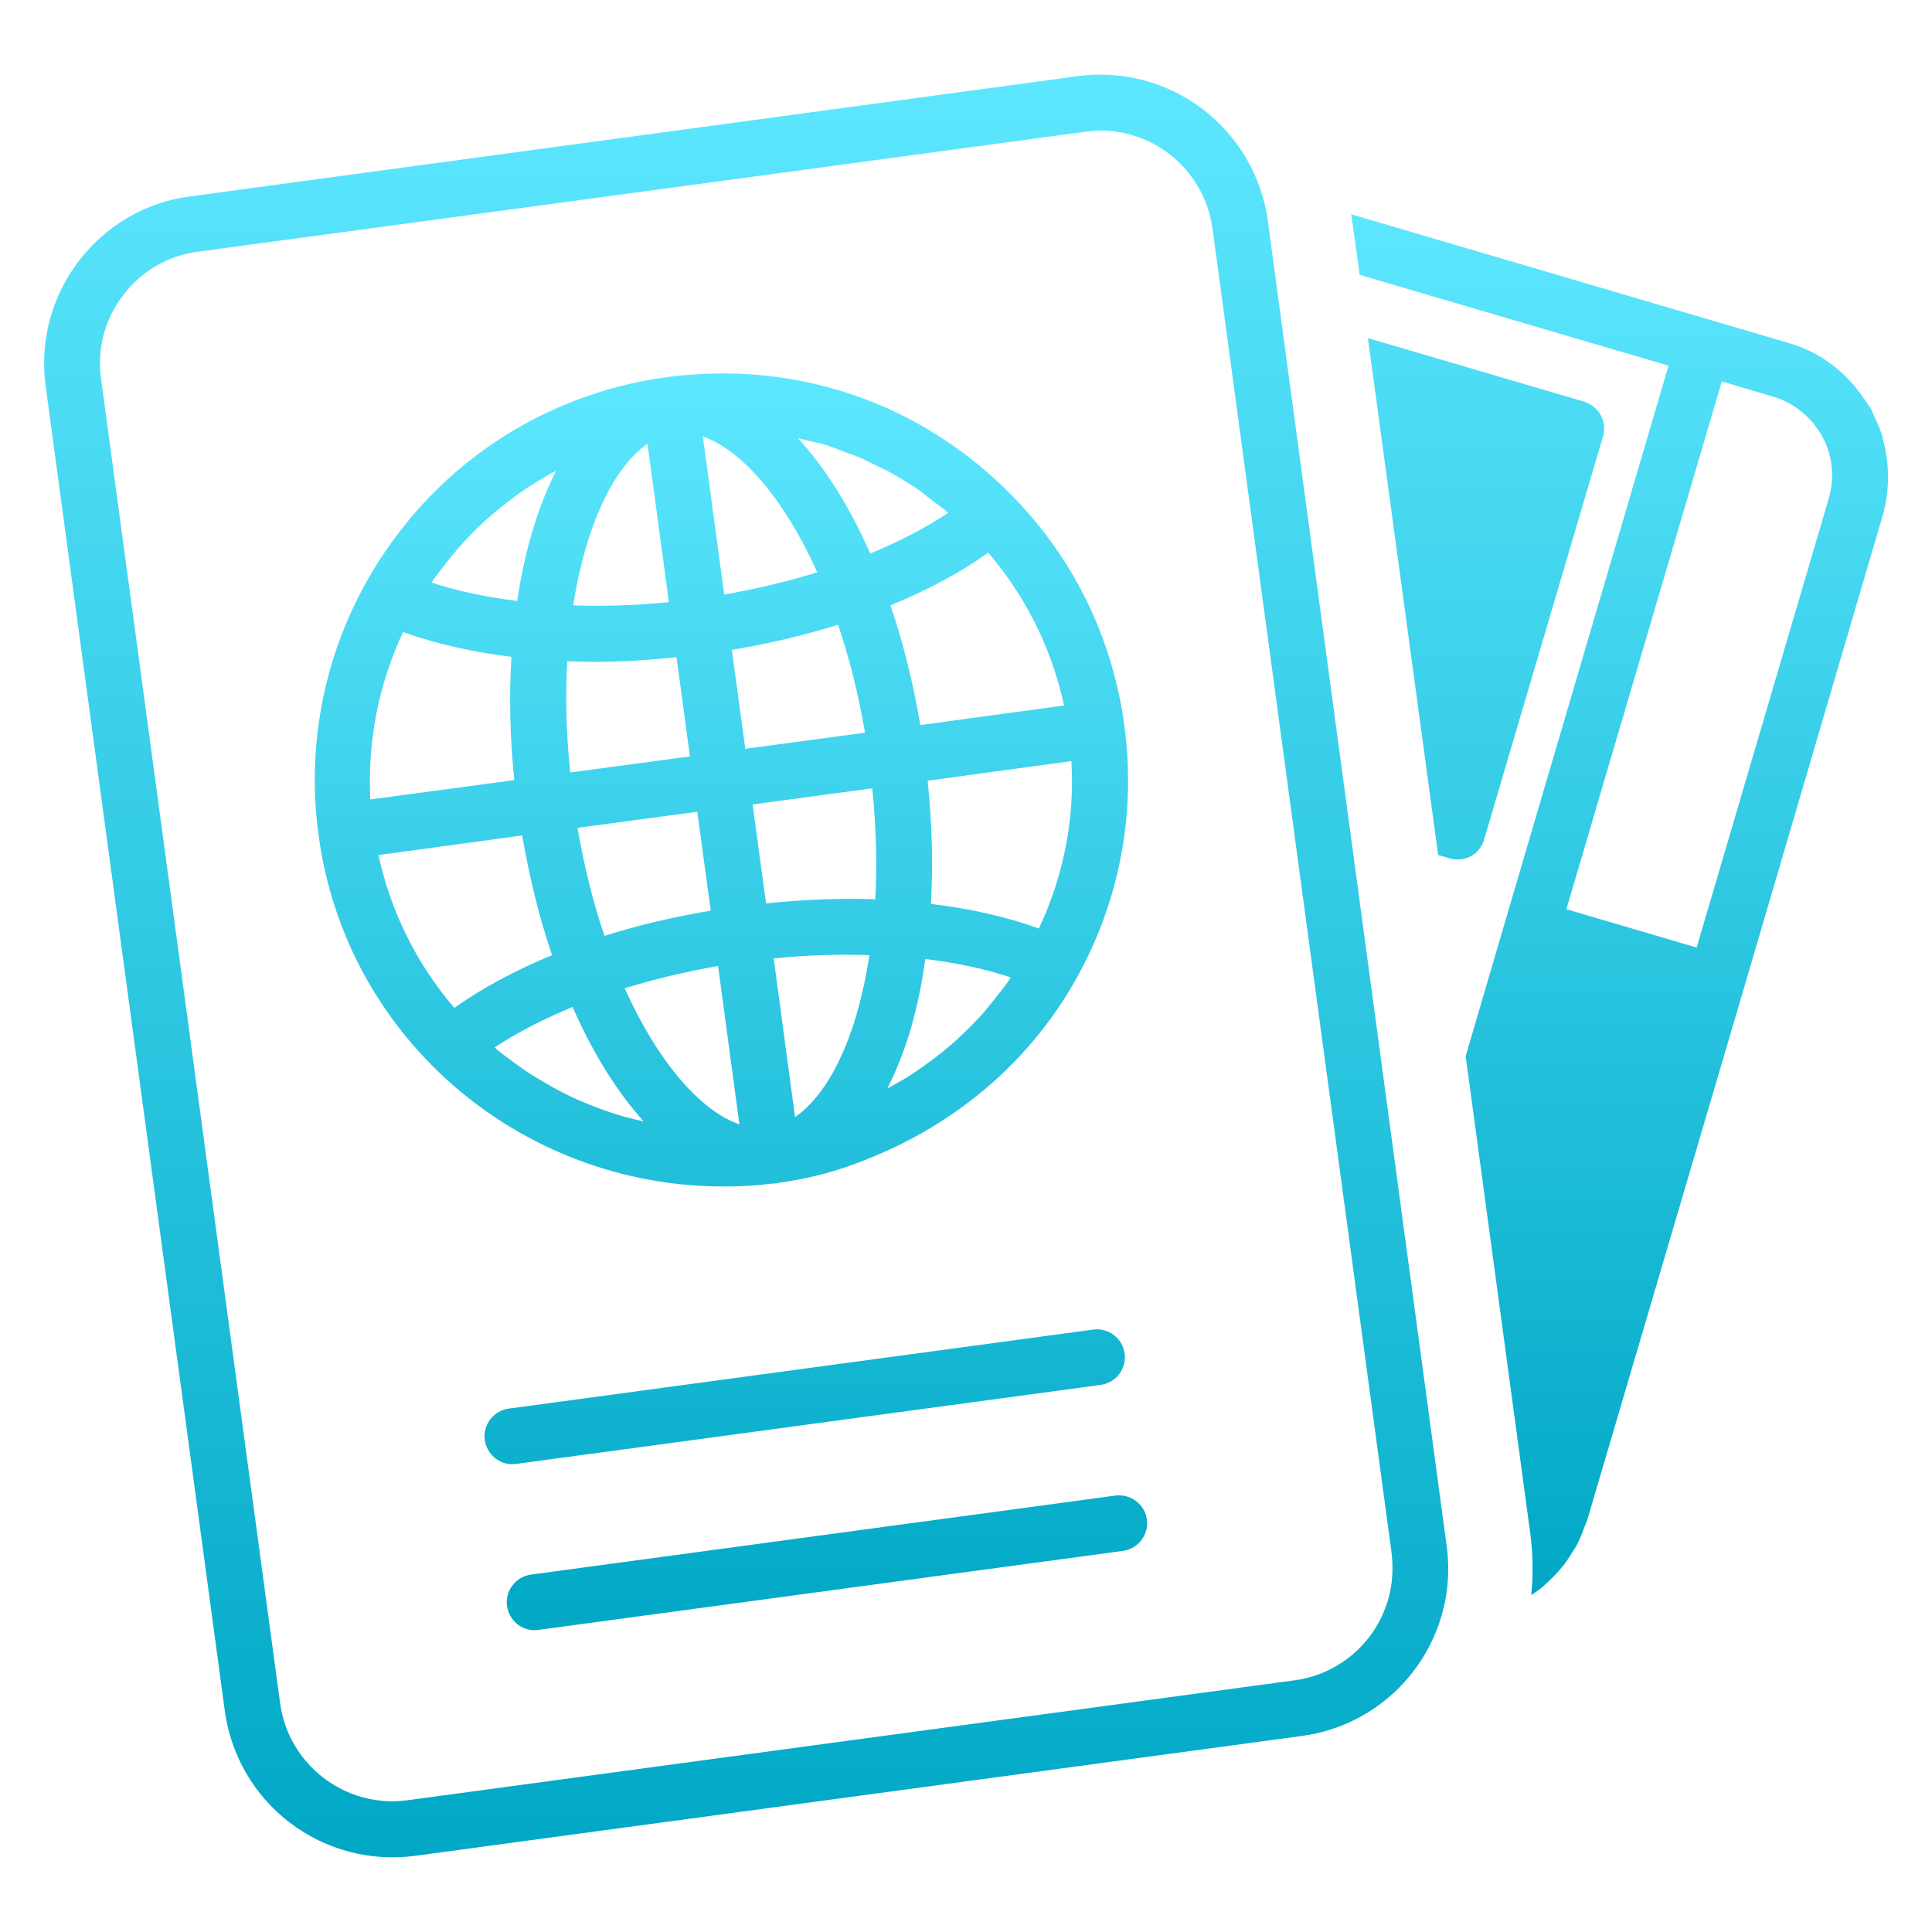 <svg width="90" height="90" viewBox="0 0 90 90" fill="none" xmlns="http://www.w3.org/2000/svg">
<path d="M87.709 20.441C87.695 20.373 87.695 20.305 87.668 20.25C87.567 19.961 87.449 19.679 87.314 19.404C87.259 19.295 87.218 19.186 87.177 19.077C87.054 18.886 86.932 18.695 86.795 18.518C85.963 17.305 84.763 16.391 83.332 15.982L62.945 9.982L63.341 12.805L77.727 17.032L70.132 42.873L68.277 49.2L71.291 71.468C71.413 72.423 71.427 73.364 71.332 74.305C71.468 74.209 71.604 74.127 71.741 74.018C71.877 73.909 71.986 73.814 72.109 73.691C72.273 73.541 72.423 73.391 72.573 73.227C72.682 73.091 72.791 72.982 72.9 72.832C73.036 72.654 73.145 72.464 73.268 72.273C73.364 72.136 73.445 72 73.513 71.85C73.636 71.605 73.732 71.346 73.827 71.086C73.868 70.977 73.923 70.882 73.95 70.773L81.218 46.105L87.723 23.945C88.036 22.786 88.023 21.586 87.709 20.441ZM85.186 23.236L79.036 44.141L72.968 42.355L80.209 17.768L82.595 18.477C83.318 18.682 83.932 19.105 84.423 19.664L84.45 19.691C84.491 19.732 84.518 19.786 84.545 19.827C84.668 19.977 84.791 20.154 84.886 20.332C85.377 21.218 85.473 22.241 85.186 23.236Z" fill="url(#paint0_linear_155_2503)"/>
<path d="M69.136 39.109L74.673 20.332C74.768 20.005 74.741 19.636 74.564 19.336C74.396 19.034 74.117 18.809 73.786 18.709L63.723 15.75L66.996 39.832L67.527 39.982C67.65 40.023 67.773 40.036 67.895 40.036C68.455 40.05 68.973 39.682 69.136 39.109ZM59.059 10.282C58.777 8.219 57.688 6.351 56.032 5.089C54.376 3.826 52.287 3.271 50.223 3.545L8.85 9.15C6.777 9.423 4.936 10.5 3.668 12.164C3.039 12.984 2.58 13.921 2.315 14.921C2.051 15.92 1.987 16.962 2.127 17.986L10.473 79.705C10.754 81.769 11.841 83.639 13.498 84.904C15.153 86.169 17.243 86.726 19.309 86.455L60.668 80.864C64.186 80.386 66.955 77.591 67.405 74.059C67.486 73.377 67.486 72.695 67.391 72.014L59.059 10.282ZM64.827 73.718C64.682 74.866 64.162 75.935 63.349 76.758C62.536 77.581 61.474 78.114 60.327 78.273L18.968 83.864C16.105 84.246 13.445 82.227 13.05 79.35L4.705 17.632C4.514 16.241 4.882 14.864 5.741 13.745C6.155 13.196 6.675 12.734 7.27 12.388C7.864 12.041 8.522 11.817 9.205 11.727L50.564 6.136C50.795 6.109 51.041 6.082 51.273 6.082C53.864 6.082 56.114 8.005 56.482 10.636L64.827 72.355C64.882 72.805 64.882 73.268 64.827 73.718Z" fill="url(#paint1_linear_155_2503)"/>
<path d="M24.041 68.195L51.273 64.514C51.982 64.418 52.486 63.764 52.391 63.055C52.295 62.346 51.641 61.841 50.932 61.936L23.7 65.618C22.991 65.714 22.486 66.368 22.582 67.077C22.677 67.732 23.223 68.209 23.863 68.209C23.918 68.195 23.973 68.195 24.041 68.195ZM51.968 69.668L24.736 73.35C24.027 73.445 23.523 74.1 23.618 74.809C23.713 75.464 24.259 75.941 24.9 75.941C24.954 75.941 25.023 75.941 25.077 75.927L52.309 72.246C53.018 72.15 53.523 71.496 53.427 70.786C53.332 70.077 52.677 69.586 51.968 69.668ZM36.014 55.132H36.136C36.163 55.132 36.204 55.118 36.232 55.105C36.941 55.009 37.636 54.873 38.318 54.696C39.354 54.423 40.35 54.041 41.318 53.605C43.677 52.541 45.818 51.027 47.577 49.118C48.573 48.041 49.445 46.841 50.168 45.532C52.154 41.97 52.93 37.859 52.377 33.818V33.791C51.818 29.714 50.018 26.005 47.141 23.086C45.592 21.499 43.778 20.193 41.782 19.227C39.141 17.965 36.24 17.339 33.313 17.4C32.577 17.414 31.827 17.468 31.077 17.564C25.104 18.382 19.991 21.873 17.045 27.15C15.054 30.736 14.291 34.8 14.836 38.877C15.382 42.955 17.195 46.65 20.073 49.582C23.659 53.223 28.595 55.268 33.641 55.268C34.418 55.282 35.223 55.227 36.014 55.132ZM28.636 51.886C28.377 51.805 28.132 51.709 27.886 51.627C27.573 51.505 27.259 51.382 26.945 51.245C26.7 51.136 26.468 51.027 26.236 50.905C25.923 50.755 25.623 50.577 25.323 50.4C25.104 50.277 24.886 50.141 24.668 50.005C24.368 49.814 24.082 49.596 23.782 49.377C23.591 49.227 23.386 49.091 23.195 48.927C23.141 48.886 23.086 48.832 23.045 48.791C24.095 48.096 25.323 47.468 26.673 46.909C27.613 49.05 28.745 50.864 29.986 52.241L29.632 52.159C29.291 52.077 28.963 51.995 28.636 51.886ZM18.777 29.441C20.277 29.986 21.982 30.368 23.823 30.6C23.713 32.414 23.754 34.336 23.959 36.341L17.25 37.241C17.113 34.541 17.632 31.895 18.777 29.441ZM38.332 20.686C38.645 20.782 38.945 20.891 39.245 21.014C39.464 21.096 39.668 21.164 39.886 21.245C40.254 21.395 40.595 21.573 40.95 21.75C41.086 21.818 41.236 21.873 41.373 21.955C41.85 22.214 42.327 22.5 42.777 22.814C42.927 22.909 43.063 23.032 43.2 23.141C43.514 23.373 43.813 23.591 44.114 23.836L44.168 23.891C43.118 24.586 41.891 25.227 40.541 25.786C39.586 23.618 38.441 21.791 37.173 20.414C37.323 20.441 37.473 20.482 37.623 20.523C37.854 20.577 38.086 20.618 38.332 20.686ZM48.395 43.255C46.895 42.709 45.204 42.327 43.364 42.109C43.473 40.268 43.418 38.332 43.214 36.368L49.909 35.455C50.073 38.155 49.541 40.814 48.395 43.255ZM46.964 45.723C46.827 45.927 46.663 46.118 46.514 46.309C46.295 46.596 46.063 46.882 45.832 47.155C45.668 47.346 45.491 47.536 45.313 47.714C45.068 47.959 44.823 48.205 44.563 48.436C44.373 48.614 44.182 48.777 43.977 48.941C43.718 49.159 43.445 49.364 43.159 49.568C42.954 49.718 42.736 49.868 42.532 50.005C42.245 50.196 41.945 50.373 41.645 50.536C41.536 50.591 41.427 50.659 41.332 50.714C41.7 49.991 42.027 49.186 42.313 48.3C42.668 47.182 42.927 45.955 43.104 44.673C44.55 44.85 45.9 45.136 47.086 45.532C47.045 45.6 47.004 45.668 46.964 45.723ZM26.427 30.805C26.85 30.818 27.273 30.832 27.709 30.832C28.95 30.832 30.232 30.75 31.514 30.614L32.141 35.236L26.564 35.986C26.373 34.145 26.332 32.414 26.427 30.805ZM40.773 41.891C39.136 41.836 37.432 41.905 35.686 42.082L35.059 37.473L40.636 36.723C40.813 38.495 40.868 40.241 40.773 41.891ZM37.036 52.036L36.041 44.645C37.568 44.495 39.068 44.441 40.5 44.495C40.336 45.573 40.104 46.596 39.818 47.536C39.136 49.718 38.154 51.273 37.036 52.036ZM34.718 34.882L34.091 30.273C35.809 29.986 37.486 29.591 39.041 29.1C39.559 30.627 39.982 32.305 40.295 34.132L34.718 34.882ZM33.736 27.695L32.741 20.332C34.541 20.959 36.518 23.209 38.073 26.659C36.709 27.082 35.25 27.436 33.736 27.695ZM30.163 20.673L31.159 28.05C29.632 28.2 28.132 28.255 26.7 28.2C27.286 24.464 28.595 21.75 30.163 20.673ZM32.482 37.814L33.109 42.423C31.377 42.709 29.713 43.105 28.159 43.596C27.641 42.082 27.218 40.391 26.904 38.564L32.482 37.814ZM33.45 45L34.445 52.377C32.632 51.75 30.654 49.486 29.1 46.036C30.491 45.614 31.95 45.259 33.45 45ZM42.873 33.777C42.532 31.786 42.068 29.918 41.482 28.2C43.2 27.491 44.741 26.673 46.036 25.745C47.795 27.805 48.995 30.218 49.568 32.864L42.873 33.777ZM20.223 26.959C20.359 26.768 20.509 26.577 20.645 26.4C20.877 26.1 21.109 25.814 21.354 25.527C21.518 25.336 21.695 25.159 21.859 24.982C22.104 24.723 22.363 24.477 22.623 24.232L23.195 23.741C23.468 23.523 23.741 23.305 24.027 23.1C24.232 22.95 24.436 22.8 24.654 22.664C24.954 22.473 25.254 22.296 25.554 22.118C25.677 22.05 25.786 21.982 25.909 21.927C25.064 23.591 24.436 25.65 24.095 27.995C22.65 27.818 21.3 27.532 20.1 27.136C20.154 27.082 20.182 27.014 20.223 26.959ZM24.327 38.918C24.668 40.909 25.132 42.777 25.718 44.495C24 45.205 22.473 46.023 21.163 46.95C19.412 44.908 18.198 42.462 17.632 39.832L24.327 38.918Z" fill="url(#paint2_linear_155_2503)"/>
<defs>
<linearGradient id="paint0_linear_155_2503" x1="75.448" y1="9.982" x2="75.448" y2="74.305" gradientUnits="userSpaceOnUse">
<stop stop-color="#5DE7FF"/>
<stop offset="1" stop-color="#00A8C5"/>
</linearGradient>
<linearGradient id="paint1_linear_155_2503" x1="38.391" y1="3.477" x2="38.391" y2="86.522" gradientUnits="userSpaceOnUse">
<stop stop-color="#5DE7FF"/>
<stop offset="1" stop-color="#00A8C5"/>
</linearGradient>
<linearGradient id="paint2_linear_155_2503" x1="34.052" y1="17.396" x2="34.052" y2="75.941" gradientUnits="userSpaceOnUse">
<stop stop-color="#5DE7FF"/>
<stop offset="1" stop-color="#00A8C5"/>
</linearGradient>
</defs>
</svg>
